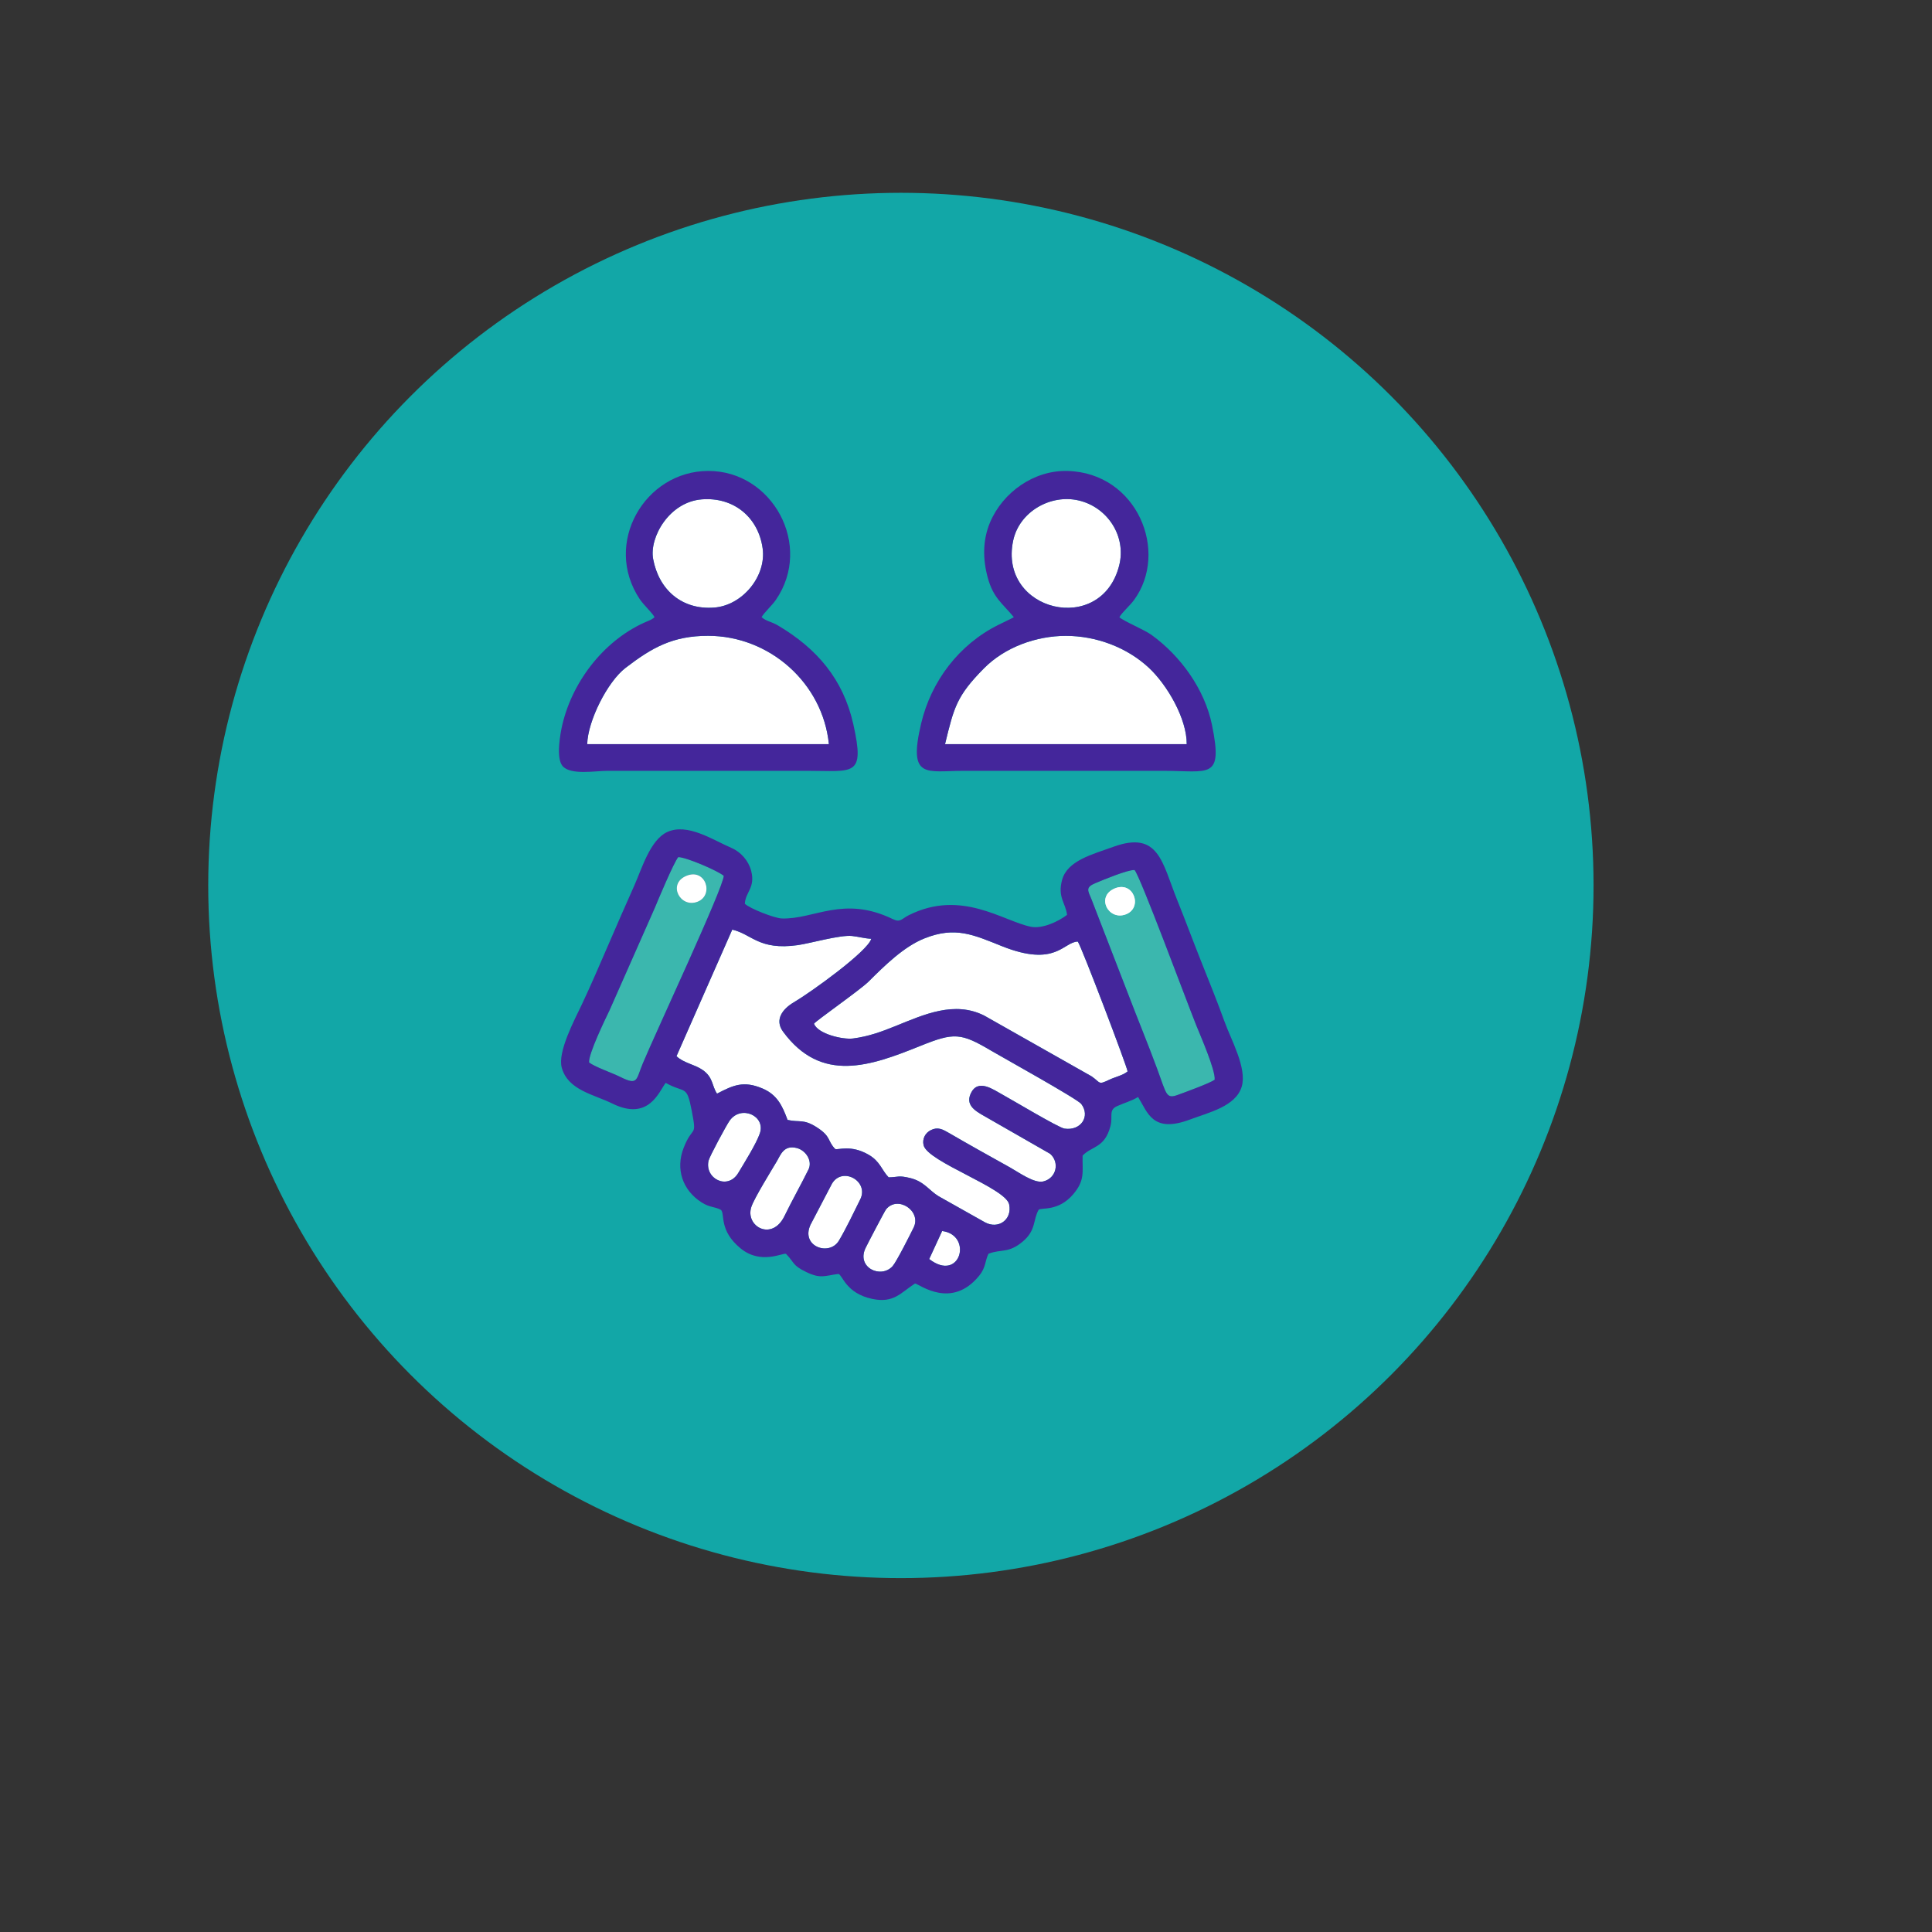 <?xml version="1.0" encoding="UTF-8"?>
<!DOCTYPE svg PUBLIC "-//W3C//DTD SVG 1.1//EN" "http://www.w3.org/Graphics/SVG/1.1/DTD/svg11.dtd">
<!-- Creator: CorelDRAW 2018 (64-Bit) -->
<svg xmlns="http://www.w3.org/2000/svg" xml:space="preserve" width="6.667in" height="6.667in" version="1.1" style="shape-rendering:geometricPrecision; text-rendering:geometricPrecision; image-rendering:optimizeQuality; fill-rule:evenodd; clip-rule:evenodd"
viewBox="0 0 6666.66 6666.66"
 xmlns:xlink="http://www.w3.org/1999/xlink">
 <rect x="0" y="0" width="6666.66" height="6666.66" fill="#333333" stroke="none"/>
 <defs>
  <style type="text/css">
   <![CDATA[
    .fil5 {fill:#EBECEC}
    .fil4 {fill:#7688A1}
    .fil1 {fill:#12A7A7}
    .fil0 {fill:black}
    .fil3 {fill:#3BB7AE}
    .fil6 {fill:#44269B}
    .fil2 {fill:white}
   ]]>
  </style>
 </defs>
<symbol id="Symbol12" viewBox="-1476.78 -1868.05 246.96 340.28">
 <path class="fil0" d="M-1229.82 -1769.53c-9.44,-4.34 -18.77,-7.49 -28,-9.55 -9.11,-2.17 -18.34,-3.26 -27.56,-3.26 -27.34,0 -48.39,8.79 -63.15,26.26 -14.65,17.52 -21.92,42.64 -21.92,75.3l0 153 -106.33 -0 0 -332.25 106.34 0 0 54.47c13.56,-21.7 29.19,-37.54 46.87,-47.53 17.8,-9.98 39.06,-14.97 63.8,-14.97 3.47,0 7.27,0.16 11.5,0.43 4.18,0.33 10.2,0.98 18.01,1.95l0.43 96.13z"/>
</symbol>
<symbol id="Symbol13" viewBox="-1497.63 -1978.74 376.96 459.65">
 <path class="fil0" d="M-1120.67 -1552.09c-21,10.85 -42.91,19.04 -65.76,24.52 -22.73,5.64 -46.39,8.46 -70.96,8.46 -73.78,0 -132.32,-20.62 -175.57,-61.85 -43.13,-41.23 -64.67,-97.22 -64.67,-167.97 0,-70.75 21.54,-126.74 64.67,-167.97 43.24,-41.23 101.78,-61.85 175.57,-61.85 24.57,0 48.23,2.77 70.96,8.25 22.84,5.54 44.76,13.78 65.76,24.74l0 91.58c-21.27,-14.43 -42.21,-25.01 -62.72,-31.69 -20.56,-6.78 -42.21,-10.2 -64.89,-10.2 -40.8,0 -72.86,13.13 -96.14,39.28 -23.33,26.04 -34.94,62.01 -34.94,107.85 0,45.74 11.61,81.7 34.94,107.85 23.28,26.04 55.34,39.06 96.14,39.06 22.68,0 44.33,-3.31 64.89,-9.98 20.51,-6.78 41.45,-17.41 62.72,-31.9l0 91.81z"/>
</symbol>
<symbol id="v" viewBox="-1523.88 -1585.07 47.75 58.37">
 <path class="fil0" d="M-1476.13 -1530.82c-2.6,1.3 -5.37,2.33 -8.25,3.04 -2.93,0.7 -5.97,1.09 -9.11,1.09 -9.28,0 -16.66,-2.6 -22.14,-7.81 -5.54,-5.21 -8.25,-12.37 -8.25,-21.48 0,-8.95 2.71,-16.06 8.25,-21.27 5.48,-5.21 12.86,-7.81 22.14,-7.81 3.15,0 6.19,0.38 9.11,1.09 2.87,0.76 5.64,1.74 8.25,3.04l0 11.72c-2.6,-1.85 -5.21,-3.26 -7.81,-4.12 -2.6,-0.87 -5.37,-1.3 -8.25,-1.3 -5.21,0 -9.33,1.68 -12.37,4.99 -2.93,3.36 -4.34,7.92 -4.34,13.67 0,5.97 1.41,10.58 4.34,13.89 3.04,3.36 7.16,4.99 12.37,4.99 2.87,0 5.64,-0.43 8.25,-1.3 2.61,-0.87 5.21,-2.22 7.81,-4.12l0 11.7z"/>
</symbol>
<symbol id="q" viewBox="-1490.67 -1823.14 264.76 295.36">
 <polygon class="fil0" points="-1490.67,-1823.14 -1405.6,-1823.14 -1298.18,-1620.67 -1298.18,-1823.14 -1225.91,-1823.14 -1225.91,-1527.78 -1310.98,-1527.78 -1418.41,-1730.47 -1418.41,-1527.78 -1490.67,-1527.78 "/>
</symbol>
<symbol id="n" viewBox="-1541.23 -1835.5 118.27 395.19">
 <path class="fil0" d="M-1493.71 -1749.35l70.75 0 0 217.67c0,29.62 -7.16,52.3 -21.48,67.93 -14.21,15.63 -34.83,23.44 -61.85,23.44l-34.94 0 0 -46.44 12.37 0c13.46,0 22.62,-3.04 27.56,-9.11 5.05,-6.07 7.59,-18.01 7.59,-35.81l-0 -217.67zm0 -86.15l70.75 0 0 57.72 -70.75 0 0 -57.72z"/>
</symbol>
<symbol id="m" viewBox="-1510.41 -1754.77 195.74 232.64">
 <path class="fil0" d="M-1314.67 -1742.41l0 57.72c-9.71,-6.51 -19.42,-11.34 -29.08,-14.54 -9.71,-3.15 -19.75,-4.78 -30.17,-4.78 -19.86,0 -35.26,5.81 -46.22,17.36 -11.01,11.45 -16.49,27.51 -16.49,48.18 0,20.83 5.48,37.06 16.49,48.61 10.96,11.45 26.37,17.15 46.22,17.15 11.12,0 21.59,-1.63 31.47,-4.99 9.98,-3.31 19.2,-8.14 27.78,-14.54l0 57.94c-11.18,4.07 -22.46,7.05 -33.85,9.11 -11.28,2.01 -22.73,3.04 -34.29,3.04 -39.93,0 -71.18,-10.2 -93.75,-30.6 -22.57,-20.51 -33.85,-49.1 -33.85,-85.72 0,-36.46 11.28,-64.94 33.85,-85.5 22.57,-20.51 53.82,-30.81 93.75,-30.81 11.56,0 23,1.09 34.29,3.26 11.28,2.06 22.57,5.1 33.85,9.11l-0 -0z"/>
</symbol>
<symbol id="o" viewBox="-1490.67 -1823.14 243.28 295.36">
 <path class="fil0" d="M-1490.67 -1823.14l126.52 0c37.6,0 66.46,8.41 86.59,25.17 20.07,16.66 30.17,40.36 30.17,71.18 0,30.98 -10.09,54.85 -30.17,71.61 -20.13,16.66 -48.99,24.96 -86.59,24.96l-50.35 0 0 102.43 -76.17 0 0 -295.36zm76.17 55.12l0 82.46 42.31 0c14.76,0 26.09,-3.53 34.07,-10.63 8.08,-7.22 12.15,-17.41 12.15,-30.6 0,-13.13 -4.07,-23.28 -12.15,-30.38 -7.98,-7.22 -19.31,-10.85 -34.07,-10.85l-42.31 -0z"/>
</symbol>
<symbol id="p" viewBox="-1496.1 -1749.35 222.66 227.21">
 <path class="fil0" d="M-1496.09 -1613.93l0 -135.42 71.18 0 0 22.14c0,12.04 -0.11,27.13 -0.22,45.35 -0.16,18.12 -0.22,30.17 -0.22,36.24 0,17.8 0.43,30.6 1.3,38.41 0.98,7.81 2.6,13.56 4.78,17.15 3.04,4.67 6.83,8.19 11.5,10.63 4.61,2.5 9.98,3.69 16.06,3.69 14.76,0 26.31,-5.64 34.72,-16.93 8.52,-11.28 12.8,-27.02 12.8,-47.31l0 -109.37 70.75 0 0 221.57 -70.75 0 0 -32.12c-10.74,13.02 -22.08,22.57 -34.07,28.65 -11.88,6.07 -24.96,9.11 -39.28,9.11 -25.61,0 -45.14,-7.81 -58.59,-23.44 -13.35,-15.73 -19.96,-38.52 -19.96,-68.36l0 0z"/>
</symbol>
<symbol id="s" viewBox="-1506.73 -1754.77 200.96 232.64">
 <path class="fil0" d="M-1320.75 -1742.41l0 53.82c-15.08,-6.35 -29.68,-11.12 -43.83,-14.32 -14.05,-3.15 -27.34,-4.78 -39.93,-4.78 -13.46,0 -23.44,1.74 -29.95,5.21 -6.51,3.36 -9.76,8.46 -9.76,15.41 0,5.64 2.44,9.98 7.38,13.02 4.88,3.04 13.78,5.31 26.69,6.73l12.37 1.95c36.3,4.5 60.66,12.04 73.13,22.57 12.59,10.58 18.88,27.13 18.88,49.7 0,23.6 -8.79,41.34 -26.26,53.17 -17.36,11.88 -43.35,17.8 -77.91,17.8 -14.65,0 -29.73,-1.19 -45.35,-3.47 -15.63,-2.17 -31.69,-5.54 -48.18,-10.2l0 -53.82c14.16,6.83 28.65,11.94 43.4,15.41 14.87,3.36 30,4.99 45.35,4.99 13.72,0 24.09,-1.85 31.03,-5.64 7.05,-3.74 10.63,-9.39 10.63,-16.93 0,-6.35 -2.5,-11.07 -7.38,-14.11 -4.78,-3.15 -14.32,-5.64 -28.65,-7.38l-12.37 -1.52c-31.57,-3.91 -53.71,-11.18 -66.41,-21.92 -12.59,-10.69 -18.88,-26.96 -18.88,-48.83 0,-23.44 8.03,-40.8 24.09,-52.08 16.06,-11.39 40.69,-17.15 74,-17.15 13.02,0 26.69,1.03 41.02,3.04 14.43,2.06 30.06,5.15 46.87,9.33l0 -0z"/>
</symbol>
<symbol id="r" viewBox="-1519.97 -1835.5 172.09 307.72">
 <path class="fil0" d="M-1347.88 -1835.5l0 46.44 -39.28 0c-9.98,0 -17.04,1.85 -21.05,5.43 -3.91,3.63 -5.86,9.93 -5.86,18.88l0 15.41 60.55 -0 0 50.56 -60.55 0 0 171 -70.74 0 0 -171 -35.16 0 0 -50.56 35.16 0 0 -15.41c0,-24.14 6.73,-41.94 20.18,-53.39 13.46,-11.56 34.29,-17.36 62.5,-17.36l54.25 0z"/>
</symbol>
<symbol id="h" viewBox="-1494.15 -1754.78 356.56 227">
 <path class="fil0" d="M-1288.42 -1712.46c8.95,-13.72 19.59,-24.2 31.9,-31.47 12.43,-7.22 26.04,-10.85 40.8,-10.85 25.44,0 44.81,7.92 58.16,23.65 13.29,15.63 19.96,38.41 19.96,68.36l0 134.98 -71.19 0 0 -115.45 0 -5.43c0.11,-1.85 0.22,-4.45 0.22,-7.81 0,-15.73 -2.33,-27.13 -6.94,-34.07 -4.5,-7.05 -11.94,-10.63 -22.35,-10.63 -13.46,0 -23.87,5.59 -31.25,16.71 -7.27,11.01 -11.01,27.02 -11.28,47.96l0 108.72 -71.18 0 0 -115.45c0,-24.57 -2.11,-40.36 -6.3,-47.31 -4.23,-7.05 -11.72,-10.63 -22.57,-10.63 -13.62,0 -24.09,5.59 -31.47,16.71 -7.38,11.18 -11.07,27.07 -11.07,47.74l0 108.94 -71.17 0 0 -221.57 71.18 0 0 32.33c8.68,-12.43 18.67,-21.81 29.95,-28.21 11.28,-6.35 23.71,-9.55 37.33,-9.55 15.3,0 28.86,3.69 40.58,11.07 11.72,7.38 20.62,17.8 26.69,31.25z"/>
</symbol>
<symbol id="f" viewBox="-1493.71 -1835.5 222.65 307.72">
 <path class="fil0" d="M-1271.06 -1662.76l0 134.98 -71.18 0 0 -102.86c0,-19.37 -0.43,-32.66 -1.3,-39.93 -0.87,-7.22 -2.33,-12.59 -4.34,-16.06 -2.77,-4.61 -6.51,-8.14 -11.28,-10.63 -4.78,-2.6 -10.2,-3.91 -16.28,-3.91 -14.76,0 -26.42,5.75 -34.94,17.15 -8.41,11.28 -12.59,27.07 -12.59,47.31l0 108.94 -70.75 -0 0 -307.72 70.74 0 0 118.49c10.69,-12.86 22.03,-22.35 34.07,-28.43 11.99,-6.19 25.23,-9.33 39.71,-9.33 25.61,0 44.98,7.92 58.16,23.65 13.29,15.63 19.96,38.41 19.96,68.36l0 -0z"/>
</symbol>
<symbol id="t" viewBox="-1493.71 -1835.5 70.75 307.72">
 <path class="fil0" d="M-1493.71 -1749.35l70.75 0 0 221.57 -70.75 0 0 -221.57zm0 -86.15l70.75 0 0 57.72 -70.75 0 0 -57.72z"/>
</symbol>
<symbol id="g" viewBox="-1493.71 -1754.78 222.65 227">
 <path class="fil0" d="M-1271.06 -1662.76l0 134.98 -71.18 0 0 -103.3c0,-19.1 -0.43,-32.23 -1.3,-39.5 -0.87,-7.22 -2.33,-12.59 -4.34,-16.06 -2.77,-4.61 -6.51,-8.14 -11.28,-10.63 -4.78,-2.6 -10.2,-3.91 -16.28,-3.91 -14.76,0 -26.42,5.75 -34.94,17.15 -8.41,11.28 -12.59,27.07 -12.59,47.31l0 108.94 -70.75 0 0 -221.57 70.74 0 0 32.33c10.69,-12.86 22.03,-22.35 34.07,-28.43 11.99,-6.19 25.23,-9.33 39.71,-9.33 25.61,0 44.98,7.92 58.16,23.65 13.29,15.63 19.96,38.41 19.96,68.36z"/>
</symbol>
<symbol id="j" viewBox="-1522.79 -1749.35 251.74 309.03">
 <path class="fil0" d="M-1522.79 -1749.35l70.75 0 59.68 150.39 50.56 -150.39 70.74 0 -93.1 242.63c-9.44,24.57 -20.34,41.78 -32.77,51.65 -12.48,9.82 -28.86,14.76 -49.26,14.76l-41.02 0 0 -46.44 22.14 0c11.99,0 20.72,-1.95 26.26,-5.86 5.48,-3.8 9.76,-10.63 12.8,-20.62l1.95 -6.07 -98.74 -230.04z"/>
</symbol>
<symbol id="c" viewBox="-1510.41 -1754.78 243.49 232.64">
 <path class="fil0" d="M-1388.24 -1704c-15.79,0 -27.78,5.64 -36.02,16.93 -8.24,11.29 -12.37,27.51 -12.37,48.61 0,21.27 4.12,37.54 12.37,48.83 8.25,11.28 20.24,16.93 36.02,16.93 15.3,0 27.02,-5.64 35.16,-16.93 8.25,-11.28 12.37,-27.56 12.37,-48.83 0,-21.1 -4.12,-37.33 -12.37,-48.61 -8.14,-11.28 -19.86,-16.93 -35.16,-16.93zm0 -50.78c38.03,0 67.76,10.36 89.19,31.03 21.38,20.56 32.12,48.99 32.12,85.29 0,36.46 -10.74,65 -32.12,85.5 -21.43,20.56 -51.16,30.81 -89.19,30.81 -38.36,0 -68.31,-10.25 -89.84,-30.81 -21.59,-20.51 -32.33,-49.04 -32.33,-85.5 0,-36.3 10.74,-64.72 32.33,-85.29 21.54,-20.67 51.48,-31.03 89.84,-31.03z"/>
</symbol>
<symbol id="i" viewBox="-1490.67 -1823.15 266.71 295.37">
 <path class="fil0" d="M-1382.38 -1692.28c15.9,0 27.34,-2.93 34.29,-8.9 6.94,-5.91 10.42,-15.68 10.42,-29.3 0,-13.29 -3.47,-22.84 -10.42,-28.65 -6.94,-5.91 -18.39,-8.9 -34.29,-8.9l-32.12 0 0 75.74 32.12 0zm-32.12 52.74l0 111.76 -76.17 -0 0 -295.36 116.32 0c38.9,0 67.38,6.51 85.5,19.53 18.23,13.02 27.34,33.74 27.34,62.07 0,19.42 -4.72,35.37 -14.11,47.96 -9.44,12.59 -23.65,21.86 -42.75,27.78 10.42,2.33 19.75,7.7 28,16.06 8.25,8.41 16.6,21.05 25.17,37.98l41.23 83.98 -81.16 -0 -35.81 -73.35c-7.38,-14.76 -14.87,-24.8 -22.35,-30.17 -7.38,-5.48 -17.25,-8.25 -29.52,-8.25l-21.7 0.01z"/>
</symbol>
<symbol id="l" viewBox="-1509.55 -1835.5 237.85 313.36">
 <path class="fil0" d="M-1343.1 -1717.02l0 -118.49 71.4 0 0 307.72 -71.4 0 0 -32.12c-9.71,13.19 -20.4,22.79 -32.12,28.86 -11.72,5.91 -25.33,8.9 -40.8,8.9 -27.34,0 -49.8,-10.74 -67.28,-32.33 -17.52,-21.7 -26.26,-49.7 -26.26,-83.98 0,-34.13 8.74,-62.07 26.26,-83.77 17.47,-21.7 39.93,-32.55 67.28,-32.55 15.3,0 28.86,3.15 40.58,9.33 11.83,6.07 22.62,15.57 32.33,28.43l0 0zm-46.66 143.44c15.19,0 26.75,-5.48 34.72,-16.49 7.92,-11.12 11.94,-27.24 11.94,-48.39 0,-20.94 -4.02,-37 -11.94,-48.18 -7.98,-11.12 -19.53,-16.71 -34.72,-16.71 -15.08,0 -26.59,5.59 -34.5,16.71 -7.98,11.18 -11.94,27.24 -11.94,48.18 0,21.16 3.96,37.27 11.94,48.39 7.92,11.01 19.42,16.49 34.5,16.49z"/>
</symbol>
<symbol id="d" viewBox="-1522.35 -1812.28 179.04 284.5">
 <path class="fil0" d="M-1416.45 -1812.28l0 62.93 73.13 0 0 50.56 -73.13 0 0 93.97c0,10.31 2.01,17.31 6.07,21.05 4.18,3.63 12.37,5.43 24.52,5.43l36.24 0 0 50.56 -60.55 0c-28.1,0 -47.96,-5.75 -59.68,-17.36 -11.61,-11.72 -17.36,-31.57 -17.36,-59.68l0 -93.97 -35.15 0 0 -50.56 35.15 0 0 -62.93 70.75 0z"/>
</symbol>
<symbol id="k" viewBox="-1493.7 -1835.5 237.85 313.36">
 <path class="fil0" d="M-1375.86 -1573.57c15.19,0 26.75,-5.48 34.72,-16.49 7.92,-11.12 11.94,-27.24 11.94,-48.39 0,-20.94 -4.02,-37 -11.94,-48.18 -7.98,-11.12 -19.53,-16.71 -34.72,-16.71 -15.19,0 -26.85,5.59 -34.94,16.71 -8.14,11.18 -12.15,27.24 -12.15,48.18 0,21 4.02,37.06 12.15,48.18 8.08,11.18 19.75,16.71 34.94,16.71zm-47.09 -143.44c9.82,-12.86 20.67,-22.35 32.55,-28.43 11.83,-6.19 25.44,-9.33 40.8,-9.33 27.34,0 49.75,10.85 67.28,32.55 17.63,21.7 26.48,49.64 26.48,83.77 0,34.29 -8.84,62.28 -26.48,83.98 -17.52,21.59 -39.93,32.33 -67.28,32.33 -15.35,0 -28.97,-3.04 -40.8,-9.11 -11.88,-6.07 -22.73,-15.63 -32.55,-28.65l0 32.12 -70.75 0 0 -307.72 70.75 0 0 118.48z"/>
</symbol>
<symbol id="b" viewBox="-1493.7 -1754.77 164.5 227">
 <path class="fil0" d="M-1329.21 -1689.02c-6.24,-2.87 -12.37,-4.99 -18.44,-6.3 -6.07,-1.41 -12.26,-2.17 -18.44,-2.17 -18.23,0 -32.28,5.86 -42.1,17.58 -9.87,11.61 -14.76,28.32 -14.76,50.13l0 102 -70.75 0 0 -221.57 70.74 0 0 36.46c9.11,-14.59 19.53,-25.23 31.25,-31.9 11.83,-6.62 26.04,-9.98 42.54,-9.98 2.44,0 5.05,0.16 7.81,0.43 2.71,0.16 6.73,0.6 11.94,1.3l0.22 64.02z"/>
</symbol>
<symbol id="u" viewBox="-1507.6 -1828.56 251.3 306.43">
 <path class="fil0" d="M-1256.3 -1544.06c-14.05,7.27 -28.65,12.7 -43.83,16.28 -15.19,3.74 -31.03,5.64 -47.53,5.64 -49.21,0 -88.22,-13.72 -116.97,-41.23 -28.65,-27.45 -42.97,-64.72 -42.97,-111.76 0,-47.31 14.32,-84.69 42.97,-112.2 28.76,-27.45 67.76,-41.23 116.97,-41.23 16.49,0 32.33,1.9 47.53,5.64 15.19,3.63 29.78,9.11 43.83,16.49l0 60.98c-14.21,-9.55 -28.16,-16.55 -41.88,-21.05 -13.62,-4.45 -28,-6.73 -43.19,-6.73 -27.24,0 -48.61,8.68 -64.24,26.04 -15.52,17.36 -23.22,41.4 -23.22,72.05 0,30.38 7.7,54.36 23.22,71.83 15.63,17.36 37,26.04 64.24,26.04 15.19,0 29.57,-2.22 43.19,-6.73 13.72,-4.45 27.67,-11.5 41.88,-21.05l0 60.99z"/>
</symbol>
<symbol id="a" viewBox="-1510.42 -1754.77 237.85 232.64">
 <path class="fil0" d="M-1272.57 -1639.11l0 20.18 -165.58 0c1.74,16.66 7.7,29.08 18.01,37.33 10.25,8.25 24.63,12.37 43.19,12.37 14.87,0 30.17,-2.17 45.79,-6.51 15.63,-4.45 31.69,-11.18 48.18,-20.18l0 54.69c-16.82,6.4 -33.58,11.18 -50.35,14.32 -16.82,3.15 -33.53,4.78 -50.13,4.78 -40.26,0 -71.5,-10.09 -93.75,-30.38 -22.14,-20.4 -33.2,-49.04 -33.2,-85.94 0,-36.02 10.91,-64.34 32.77,-85.07 21.81,-20.83 51.87,-31.25 90.06,-31.25 34.83,0 62.72,10.52 83.55,31.47 20.94,21 31.47,49.04 31.47,84.2l-0 -0zm-72.7 -23.65c0,-13.46 -4.02,-24.31 -11.94,-32.55 -7.81,-8.25 -18.01,-12.37 -30.6,-12.37 -13.78,0 -24.96,3.91 -33.64,11.72 -8.57,7.7 -13.83,18.77 -15.84,33.2l92.02 -0z"/>
</symbol>
<symbol id="Symbol1" viewBox="-1524.74 -1970.71 464.18 442.93">
 <path class="fil0" d="M-1203.13 -1608.51l-178.6 0 -28.21 80.73 -114.8 0 164.06 -442.93 136.07 0 164.06 442.93 -114.8 0 -27.77 -80.73zm-150.17 -82.25l121.31 0 -60.55 -176.22 -60.76 176.22z"/>
</symbol>
<symbol id="e" viewBox="-1510.41 -1754.77 224.18 232.63">
 <path class="fil0" d="M-1394.53 -1627.39c-14.76,0 -25.93,2.55 -33.42,7.59 -7.38,4.94 -11.07,12.26 -11.07,21.92 0,9.01 2.93,16 8.9,21.05 6.07,5.1 14.43,7.59 25.17,7.59 13.29,0 24.52,-4.78 33.64,-14.32 9.11,-9.55 13.67,-21.48 13.67,-35.81l0 -8.03 -36.89 0zm108.29 -26.91l0 126.52 -71.4 0 0 -32.77c-9.55,13.46 -20.29,23.22 -32.12,29.3 -11.88,6.07 -26.26,9.11 -43.19,9.11 -23,0 -41.67,-6.62 -55.99,-19.96 -14.32,-13.46 -21.48,-30.81 -21.48,-52.08 0,-26.04 8.9,-45.14 26.69,-57.29 17.91,-12.15 46.06,-18.23 84.42,-18.23l41.67 0 0 -5.43c0,-11.28 -4.45,-19.53 -13.24,-24.74 -8.84,-5.21 -22.68,-7.81 -41.45,-7.81 -15.08,0 -29.19,1.52 -42.32,4.56 -13.02,3.04 -25.12,7.59 -36.24,13.67l0 -54.04c15.03,-3.58 30.22,-6.35 45.57,-8.25 15.3,-2.01 30.65,-3.04 46.01,-3.04 39.93,0 68.69,7.92 86.37,23.65 17.8,15.79 26.69,41.4 26.69,76.82l-0 -0z"/>
</symbol>
<symbol id="Symbol3" viewBox="-1472.01 -1970.72 399.95 442.93">
 <path class="fil0" d="M-1309.68 -1774.31c23.87,0 41.02,-4.39 51.43,-13.24 10.42,-8.95 15.63,-23.65 15.63,-44.06 0,-20.07 -5.21,-34.5 -15.63,-43.19 -10.42,-8.79 -27.56,-13.24 -51.43,-13.24l-48.18 -0 0 113.72 48.18 0zm-48.18 78.99l0 167.53 -114.15 0 0 -442.93 174.47 0c58.27,0 101.02,9.76 128.26,29.3 27.18,19.53 40.8,50.51 40.8,92.88 0,29.24 -7.11,53.28 -21.27,72.05 -14.05,18.83 -35.32,32.72 -63.8,41.67 15.63,3.47 29.57,11.5 41.88,24.09 12.43,12.59 24.96,31.63 37.54,57.07l62.07 125.87 -121.74 0 -53.82 -110.03c-11.01,-22.14 -22.08,-37.22 -33.2,-45.35 -11.18,-8.08 -26.04,-12.15 -44.7,-12.15l-32.33 0.01z"/>
</symbol>
<symbol id="Symbol2" viewBox="-1472.01 -1970.71 314.89 442.93">
 <polygon class="fil0" points="-1472.01,-1970.71 -1163.63,-1970.71 -1163.63,-1884.33 -1357.85,-1884.34 -1357.85,-1801.87 -1175.34,-1801.87 -1175.34,-1715.5 -1357.85,-1715.5 -1357.85,-1614.15 -1157.12,-1614.15 -1157.12,-1527.78 -1472.01,-1527.78 "/>
</symbol>
<symbol id="Symbol6" viewBox="-1520.4 -1860.03 377.82 463.33">
 <path class="fil0" d="M-1520.4 -1860.03l106.33 0 89.19 225.47 75.96 -225.47 106.34 0 -139.75 363.72c-14.05,37 -30.49,62.83 -49.26,77.47 -18.67,14.76 -43.35,22.14 -74,22.14l-61.42 0 0 -69.66 33.2 0c18.07,0 31.14,-2.93 39.28,-8.68 8.25,-5.64 14.65,-15.95 19.31,-30.81l2.82 -9.11 -148.01 -345.06z"/>
</symbol>
<symbol id="Symbol5" viewBox="-1484.16 -1978.74 349.61 459.63">
 <path class="fil0" d="M-1163.63 -1956.82l0 93.75c-24.47,-10.85 -48.29,-18.99 -71.4,-24.52 -23.17,-5.64 -45.03,-8.46 -65.54,-8.46 -27.24,0 -47.42,3.8 -60.55,11.28 -13.02,7.54 -19.53,19.26 -19.53,35.16 0,11.88 4.39,21.16 13.24,27.78 8.79,6.51 24.8,12.15 47.96,16.93l48.61 9.76c49.15,9.98 84.2,25.07 105.04,45.14 20.83,20.13 31.25,48.77 31.25,85.94 0,48.94 -14.54,85.29 -43.62,109.16 -28.97,23.87 -73.24,35.81 -132.81,35.81 -28.1,0 -56.31,-2.71 -84.64,-8.03 -28.21,-5.31 -56.43,-13.29 -84.64,-23.87l0 -96.35c28.21,15.08 55.45,26.42 81.81,34.07 26.48,7.54 51.98,11.28 76.61,11.28 24.85,0 43.89,-4.12 57.07,-12.37 13.29,-8.35 19.96,-20.24 19.96,-35.59 0,-13.89 -4.5,-24.57 -13.46,-32.12 -9.01,-7.49 -26.91,-14.21 -53.82,-20.18l-44.27 -9.76c-44.27,-9.55 -76.71,-24.63 -97.22,-45.35 -20.4,-20.83 -30.6,-48.83 -30.6,-83.98 0,-44.11 14.21,-78.02 42.75,-101.78 28.48,-23.71 69.44,-35.59 122.83,-35.59 24.31,0 49.31,1.85 75.09,5.43 25.72,3.63 52.35,9.11 79.86,16.49l0 0z"/>
</symbol>
<symbol id="Symbol4" viewBox="-1472.01 -1970.71 396.93 442.93">
 <polygon class="fil0" points="-1472.01,-1970.71 -1357.86,-1970.71 -1357.86,-1801.87 -1189.23,-1801.88 -1189.23,-1970.71 -1075.08,-1970.71 -1075.08,-1527.78 -1189.23,-1527.78 -1189.23,-1715.5 -1357.86,-1715.5 -1357.86,-1527.78 -1472.01,-1527.78 "/>
</symbol>
<symbol id="Symbol8" viewBox="-1500.43 -1989.36 356.55 470.26">
 <path class="fil0" d="M-1250.65 -1811.42l0 -177.94 106.77 0 0 461.58 -106.77 0 0 -47.96c-14.65,19.53 -30.76,33.85 -48.39,42.97 -17.69,9.11 -38.09,13.67 -61.2,13.67 -40.96,0 -74.6,-16.28 -100.91,-48.83 -26.2,-32.55 -39.28,-74.44 -39.28,-125.65 0,-51.21 13.07,-93.1 39.28,-125.65 26.31,-32.55 59.95,-48.83 100.91,-48.83 23,0 43.3,4.67 60.98,13.89 17.8,9.11 33.96,23.38 48.61,42.75l0 -0.01zm-70.1 215.06c22.84,0 40.2,-8.3 52.08,-24.96 11.99,-16.6 18.01,-40.69 18.01,-72.26 0,-31.69 -6.02,-55.83 -18.01,-72.48 -11.88,-16.6 -29.24,-24.96 -52.08,-24.96 -22.57,0 -39.88,8.35 -51.87,24.96 -11.88,16.66 -17.8,40.8 -17.8,72.48 0,31.57 5.91,55.67 17.8,72.26 11.99,16.66 29.3,24.96 51.87,24.96z"/>
</symbol>
<symbol id="Symbol7" viewBox="-1476.78 -1989.36 356.76 470.26">
 <path class="fil0" d="M-1299.92 -1596.35c22.68,0 40.04,-8.3 52.08,-24.96 11.99,-16.6 18.01,-40.69 18.01,-72.26 0,-31.69 -6.02,-55.83 -18.01,-72.48 -12.04,-16.6 -29.41,-24.96 -52.08,-24.96 -22.73,0 -40.15,8.41 -52.3,25.17 -12.15,16.66 -18.23,40.74 -18.23,72.26 0,31.41 6.07,55.5 18.23,72.26 12.15,16.66 29.57,24.96 52.3,24.96l0 0zm-70.53 -215.06c14.59,-19.37 30.81,-33.64 48.61,-42.75 17.8,-9.22 38.25,-13.89 61.41,-13.89 40.91,0 74.54,16.28 100.91,48.83 26.31,32.55 39.5,74.44 39.5,125.65 0,51.21 -13.19,93.1 -39.5,125.65 -26.37,32.55 -60,48.83 -100.91,48.83 -23.17,0 -43.62,-4.67 -61.41,-13.89 -17.8,-9.22 -34.02,-23.49 -48.61,-42.75l0 47.96 -106.33 0.01 0 -461.58 106.33 0 0 177.94z"/>
</symbol>
<symbol id="Symbol11" viewBox="-1501.72 -1868.06 336.15 348.96">
 <path class="fil0" d="M-1327.91 -1677.31c-22.14,0 -38.79,3.8 -49.91,11.28 -11.18,7.54 -16.71,18.61 -16.71,33.2 0,13.46 4.45,24.04 13.46,31.69 8.95,7.54 21.48,11.28 37.54,11.28 19.96,0 36.73,-7.16 50.35,-21.48 13.72,-14.32 20.62,-32.23 20.62,-53.82l0 -12.15 -55.34 0zm162.33 -40.15l0 189.67 -106.99 0 0 -49.26c-14.32,20.13 -30.38,34.83 -48.18,44.06 -17.8,9.22 -39.44,13.89 -64.89,13.89 -34.45,0 -62.44,-10.04 -83.98,-30.17 -21.43,-20.07 -32.12,-46.11 -32.12,-78.13 0,-39.06 13.35,-67.6 40.15,-85.72 26.91,-18.23 69.01,-27.34 126.3,-27.34l62.72 -0 0 -8.46c0,-16.76 -6.67,-29.08 -19.96,-36.89 -13.19,-7.81 -33.85,-11.72 -62.07,-11.72 -22.73,0 -43.83,2.33 -63.37,6.94 -19.53,4.5 -37.76,11.28 -54.69,20.4l0 -80.94c22.84,-5.64 45.68,-9.82 68.57,-12.59 23,-2.87 45.9,-4.34 68.79,-4.34 60,0 103.3,11.88 129.78,35.59 26.59,23.6 39.93,61.96 39.93,115.02l0 0z"/>
</symbol>
<symbol id="Symbol9" viewBox="-1501.75 -1868.05 356.78 348.96">
 <path class="fil0" d="M-1144.97 -1694.88l0 30.38 -248.49 0c2.6,24.9 11.56,43.57 26.91,55.99 15.46,12.48 37.11,18.67 64.89,18.67 22.24,0 45.14,-3.26 68.57,-9.76 23.44,-6.62 47.53,-16.71 72.26,-30.17l0 81.81c-25.07,9.55 -50.13,16.71 -75.3,21.48 -25.17,4.88 -50.29,7.38 -75.3,7.38 -60.22,0 -106.99,-15.24 -140.4,-45.79 -33.31,-30.65 -49.91,-73.57 -49.91,-128.69 0,-54.25 16.33,-96.84 49.04,-127.82 32.82,-31.09 77.91,-46.66 135.2,-46.66 52.19,0 94.02,15.79 125.43,47.31 31.36,31.41 47.09,73.35 47.09,125.87l0.01 0zm-109.16 -35.15c0,-20.24 -5.97,-36.51 -17.8,-48.83 -11.72,-12.43 -27.07,-18.67 -46.01,-18.67 -20.72,0 -37.49,5.81 -50.35,17.36 -12.75,11.61 -20.72,28.32 -23.87,50.13l138.02 0z"/>
</symbol>
<symbol id="Symbol10" viewBox="-1519.75 -1954.43 268.44 426.66">
 <path class="fil0" d="M-1360.68 -1954.43l0 94.4 109.37 0 0 75.96 -109.37 0 0 140.85c0,15.52 3.04,25.99 9.11,31.47 6.07,5.37 18.23,8.03 36.46,8.03l54.69 0 0 75.96 -91.15 0c-41.99,0 -71.72,-8.74 -89.19,-26.26 -17.52,-17.47 -26.26,-47.2 -26.26,-89.19l0 -140.85 -52.73 0 0 -75.96 52.73 0 0 -94.4 106.34 0z"/>
</symbol>
 <g id="Layer_x0020_1">
  <circle class="fil1" cx="3108.68" cy="3055.43" r="2390.14"/>
  <g id="_2521250737984">
   <path class="fil2" d="M2464.75 2096.52c97.36,-7.68 180.14,-108.16 166.9,-204.25 -14.78,-107.2 -99.77,-177.82 -209.89,-169.15 -113.01,8.91 -181.71,131.78 -168.05,205.65 19.65,106.22 99.18,176.56 211.04,167.74z"/>
   <path class="fil2" d="M3495.98 1865.9c-51.33,244.46 304.93,330.11 366.15,84.54 24.94,-100.09 -40.19,-199.92 -139.4,-223.45 -97.1,-23.04 -205.66,38.43 -226.75,138.91z"/>
   <path class="fil2" d="M3261 2567.8l833.99 0c0.61,-87.72 -67.48,-204.96 -131.25,-264.07 -75.81,-70.3 -181.7,-109.59 -285.74,-109.59 -102.29,0 -210.43,38.92 -282.99,112.35 -94.68,95.81 -103.2,134.81 -134.01,261.32z"/>
   <path class="fil2" d="M2026.26 2567.8l833.99 0c-21.22,-211.3 -205.2,-373.82 -416.99,-373.82 -121.08,0 -192.42,39.75 -284.8,110.69 -63.01,48.39 -130.35,183.79 -132.2,263.13z"/>
   <path class="fil2" d="M2526.73 3207.83l-192.35 436.64c23.31,23.25 61.98,28.15 89.7,47.27 37.78,26.04 31.82,55.22 50.1,82.06 55.87,-29.11 91.34,-45.49 156.56,-17.94 51.34,21.69 69.08,60.37 86.8,108.56 41.59,9.67 54.65,-4.85 102.82,26.74 48.22,31.62 34.02,44.99 61.47,73.55 10.11,4.6 53.48,-16.11 115.74,20.02 39.77,23.06 44.85,53.15 68.78,77.85 34.44,-0.69 32.87,-7.38 73.24,2.14 49.57,11.69 67.01,43.95 99.33,63.16l159.43 89.71c46.35,25.51 95.02,-8.61 83.85,-61.76 -11.92,-56.81 -281.43,-146.53 -295.24,-204.14 -5.15,-21.52 5.3,-42.18 25.17,-52.09 23.77,-11.85 40.61,-2.71 61.5,9.42 70.74,41.08 139.91,79.68 211.11,119.24 29.59,16.43 83.78,55.98 114.99,48.55 46.02,-10.96 57.32,-66.11 23.94,-95.41l-210.02 -120.34c-34.64,-20.9 -86.33,-40.55 -63.74,-88.27 24.73,-52.22 77.64,-12.94 109.58,4.52 32.8,17.93 193.03,114.03 213.69,117.12 56.83,8.5 90.19,-42.76 57.72,-85.23 -13.13,-17.17 -274.09,-161.98 -309.76,-183.08 -105.82,-62.58 -128.85,-64.02 -245.31,-17.04 -172.65,69.65 -341.8,130.26 -473.77,-49.22 -30.51,-41.49 -0.84,-78.84 36.63,-100.9 60.2,-35.45 256.08,-176.56 267.76,-219.64 -19.85,-0.42 -47.02,-7.64 -66.57,-9.6 -41.82,-4.2 -145.07,25.75 -187.56,31.65 -134.08,18.63 -157.97,-38.15 -225.6,-53.55z"/>
   <path class="fil2" d="M3189.52 3238.25c-71.38,28.53 -138.43,95.11 -192.37,148.81 -28.62,28.48 -183.31,136.55 -188.36,145.41 13.08,35.22 99.13,55.62 135.06,50.94 53.08,-6.91 97.69,-23.22 146.95,-43.14 98.06,-39.65 202.63,-87.63 305.67,-35.67l370 209.34c32.33,22.23 21.77,30.85 61.78,11.66 19.71,-9.44 46.56,-14.75 62.65,-28.44 0.76,-10.02 -159.2,-431.9 -171.8,-448.07 -49.63,0.6 -75.48,90.23 -261.67,15.83 -98.81,-39.48 -161.15,-69.34 -267.91,-26.67z"/>
   <path class="fil2" d="M3057.44 4173.03c-4.37,5.39 -65.17,121.37 -71.3,134.65 -30.73,66.61 53.72,106 93.98,61.32 13.15,-14.6 61.42,-110.44 72.56,-133.22 28.01,-57.25 -55.13,-112.09 -95.24,-62.75z"/>
   <path class="fil2" d="M2871.03 4084.1l-74.39 142.31c-34.49,75 65.22,109.44 98.11,54.7 23.15,-38.54 53.54,-101.67 73.81,-142.81 30.75,-62.42 -61.5,-114.01 -97.53,-54.21z"/>
   <path class="fil2" d="M2680.49 4007.28c-19.65,33.11 -76.92,125.57 -87.56,156.43 -23.32,67.61 70.76,121.43 113.99,32.47 26.46,-54.46 56.42,-107.02 82.93,-160.76 14.39,-29.19 -8.72,-65.86 -40.38,-73.94 -45.11,-11.52 -55.87,23.7 -68.98,45.81z"/>
   <path class="fil2" d="M2518.02 3866.48c-11.11,15.35 -69.91,124.61 -73.09,138.7 -14.06,62.13 66.25,102.89 102.5,42.34 21.26,-35.52 62.21,-100.77 74.54,-136.66 20.75,-60.39 -64.42,-98.99 -103.95,-44.38z"/>
   <path class="fil2" d="M3251.02 4247.75l-44.64 96.81c107.63,83.02 151.87,-82.87 44.64,-96.81z"/>
   <path class="fil3" d="M3891.48 3426.58c33.73,88.69 68.69,172.82 101.42,261.43 32.99,89.3 30.5,104.92 71.52,90 25.64,-9.33 111.29,-40.57 127.04,-52.28 2.68,-33.88 -49.37,-152.08 -63.99,-188.54 -34.46,-85.96 -193.49,-515.12 -212.44,-534.9 -22.7,-1.93 -110.41,34.74 -136.16,45.59 -33.71,14.2 -25.18,25.2 -12.84,54.53l125.44 324.19zm-5.89 -271.8c-60.73,23.83 -104.85,-60.71 -39.71,-88.75 65.68,-28.27 98.77,65.58 39.71,88.75z"/>
   <path class="fil3" d="M2407.16 3111.46c-59.6,23.39 -104.7,-60.78 -39.72,-88.75 67.7,-29.14 97.29,66.16 39.72,88.75zm-189.07 557.98c44.97,-107.81 278.63,-607.09 279.32,-647.34 -21.35,-17.79 -129.66,-64.36 -156.95,-64.47 -15.39,17.85 -72.63,154.85 -80.55,174.17l-156.02 353.04c-15.9,33.11 -73.55,151.81 -71.21,181.31 19.22,15.13 79.67,36.03 107.3,49.76 62.16,30.89 54.09,11.11 78.11,-46.48z"/>
   <path class="fil4" d="M2367.44 3022.7c-64.98,27.97 -19.88,112.15 39.72,88.75 57.57,-22.59 27.98,-117.89 -39.72,-88.75z"/>
   <path class="fil5" d="M3845.88 3066.03c-65.13,28.04 -21.02,112.58 39.71,88.75 59.06,-23.17 25.97,-117.02 -39.71,-88.75z"/>
   <g>
    <path class="fil6" d="M3206.38 4344.56l44.64 -96.81c107.23,13.94 63,179.83 -44.64,96.81zm-53.69 -108.77c-11.14,22.78 -59.41,118.61 -72.56,133.22 -40.26,44.69 -124.7,5.3 -93.98,-61.32 6.13,-13.28 66.93,-129.26 71.3,-134.65 40.11,-49.33 123.25,5.5 95.24,62.75zm-184.12 -97.48c-20.28,41.14 -50.67,104.27 -73.81,142.81 -32.88,54.74 -132.6,20.29 -98.11,-54.7l74.39 -142.31c36.03,-59.8 128.28,-8.21 97.53,54.21zm-178.71 -102.9c-26.51,53.75 -56.47,106.3 -82.93,160.76 -43.23,88.96 -137.31,35.15 -113.99,-32.47 10.64,-30.85 67.91,-123.31 87.56,-156.43 13.11,-22.11 23.87,-57.33 68.98,-45.81 31.65,8.08 54.77,44.75 40.38,73.94zm-167.88 -124.56c-12.33,35.89 -53.28,101.14 -74.54,136.66 -36.25,60.55 -116.56,19.79 -102.5,-42.34 3.19,-14.08 61.98,-123.35 73.09,-138.7 39.53,-54.61 124.7,-16.01 103.95,44.38zm186.82 -378.38c5.05,-8.87 159.74,-116.93 188.36,-145.41 53.94,-53.7 120.99,-120.28 192.37,-148.81 106.76,-42.67 169.09,-12.81 267.91,26.67 186.19,74.4 212.04,-15.22 261.67,-15.83 12.59,16.17 172.55,438.06 171.8,448.07 -16.09,13.69 -42.94,18.99 -62.65,28.44 -40,19.19 -29.45,10.57 -61.78,-11.66l-370 -209.34c-103.04,-51.97 -207.61,-3.98 -305.67,35.67 -49.26,19.92 -93.87,36.23 -146.95,43.14 -35.92,4.69 -121.98,-15.72 -135.06,-50.94zm257.56 530.11c-23.93,-24.7 -29,-54.79 -68.78,-77.85 -62.27,-36.12 -105.64,-15.42 -115.74,-20.02 -27.45,-28.56 -13.25,-41.93 -61.47,-73.55 -48.18,-31.59 -61.23,-17.08 -102.82,-26.74 -17.72,-48.19 -35.45,-86.87 -86.8,-108.56 -65.22,-27.55 -100.69,-11.17 -156.56,17.94 -18.28,-26.84 -12.33,-56.02 -50.1,-82.06 -27.73,-19.11 -66.39,-24.02 -89.7,-47.27l192.35 -436.64c67.63,15.39 91.52,72.18 225.6,53.55 42.5,-5.9 145.74,-35.85 187.56,-31.65 19.56,1.96 46.72,9.18 66.57,9.6 -11.67,43.09 -207.56,184.19 -267.76,219.64 -37.47,22.06 -67.14,59.41 -36.63,100.9 131.98,179.49 301.12,118.87 473.77,49.22 116.45,-46.98 139.48,-45.55 245.31,17.04 35.67,21.1 296.63,165.91 309.76,183.08 32.46,42.47 -0.89,93.73 -57.72,85.23 -20.66,-3.09 -180.89,-99.19 -213.69,-117.12 -31.94,-17.46 -84.85,-56.74 -109.58,-4.52 -22.59,47.72 29.1,67.37 63.74,88.27l210.02 120.34c33.38,29.3 22.08,84.45 -23.94,95.41 -31.21,7.43 -85.4,-32.12 -114.99,-48.55 -71.21,-39.56 -140.37,-78.16 -211.11,-119.24 -20.89,-12.13 -37.73,-21.27 -61.5,-9.42 -19.87,9.91 -30.32,30.56 -25.17,52.09 13.81,57.61 283.32,147.33 295.24,204.14 11.16,53.15 -37.5,87.26 -83.85,61.76l-159.43 -89.71c-32.33,-19.21 -49.76,-51.47 -99.33,-63.16 -40.37,-9.52 -38.81,-2.83 -73.24,-2.14zm848.69 -1060.31c18.95,19.78 177.98,448.94 212.44,534.9 14.62,36.46 66.67,154.66 63.99,188.54 -15.75,11.71 -101.4,42.96 -127.04,52.28 -41.02,14.92 -38.54,-0.69 -71.52,-90 -32.73,-88.6 -67.69,-172.73 -101.42,-261.43l-125.44 -324.19c-12.34,-29.33 -20.87,-40.33 12.84,-54.53 25.75,-10.85 113.46,-47.52 136.16,-45.59zm-1882.36 663.87c-2.34,-29.5 55.31,-148.21 71.21,-181.31l156.02 -353.04c7.92,-19.32 65.15,-156.32 80.55,-174.17 27.3,0.11 135.6,46.68 156.95,64.47 -0.69,40.25 -234.35,539.54 -279.32,647.34 -24.02,57.58 -15.95,77.37 -78.11,46.48 -27.63,-13.73 -88.08,-34.63 -107.3,-49.76zm264.36 70.48c67.51,37.81 72.16,4.35 89.72,95.28 18.96,98.21 4.17,46.49 -28.05,129.77 -27.67,71.54 -4.33,145.21 62.69,187.66 29.01,18.37 44.48,13.57 66.45,25.61 14.5,14.99 -7.7,71 67.61,132.76 70.26,57.62 146.33,14.3 156.74,18.89 30.52,31.28 20.83,39.04 70.18,62.88 49.89,24.11 63.43,12.39 110.82,6.46 14.24,3.87 25.3,66.74 116.25,86.07 74.86,15.91 98.29,-21.08 148.09,-53.2 16.96,3.89 126.2,90.03 221.11,-26.63 24.25,-29.81 19.48,-50.57 32.31,-75.99 43.56,-16.98 69.26,-0.05 119.39,-43.08 45.36,-38.95 33.8,-73.91 53.72,-108.75 9.89,-8.24 68.16,6.98 119.52,-53.78 41.6,-49.21 30.6,-77.36 32.13,-133.12 32.56,-33.7 76.05,-25.4 96.07,-101.64 9,-34.29 -7.42,-55.07 22.67,-68.84 25.22,-11.56 48.77,-17.12 72.65,-31.61 33.27,53.37 49.59,126.56 179.53,77.57 63.23,-23.83 158.36,-44.95 178.31,-114.14 18.28,-63.37 -37.02,-161.06 -59.35,-223.07 -25.13,-69.75 -54.71,-142.44 -81.81,-210.63 -28.17,-70.9 -53.59,-139.63 -82.07,-210.37 -51.82,-128.75 -63,-239.16 -219.25,-182.91 -74.45,26.8 -159.8,48.17 -177.66,114.78 -16.05,59.85 12.2,78.7 17.2,120.33 -28.92,22.16 -84.53,49.08 -124.73,41.02 -95.89,-19.23 -239.78,-130.71 -421.03,-40.11 -25.81,12.9 -29.04,26.51 -55.57,13.65 -170.59,-82.65 -270.75,1.52 -383.05,-2.16 -25.25,-0.83 -110.83,-34.38 -127.46,-50.83 2.11,-40.97 37.28,-55.24 21.64,-114.3 -9.13,-34.46 -35.65,-64.46 -67.95,-78.34 -65.09,-27.98 -151.46,-86.79 -221.43,-54.83 -58.87,26.89 -87.89,127.11 -113.54,184.33 -30.72,68.53 -60.87,138.21 -90.74,207.11 -28.91,66.67 -58.97,136.99 -89.92,202.52 -25.25,53.46 -85.03,164.3 -69.76,219.44 21.48,77.61 109.52,91.52 174.42,123.54 126.47,62.41 161.62,-42.62 184.14,-71.34z"/>
    <path class="fil6" d="M3678 2194.13c104.04,0 209.93,39.3 285.74,109.59 63.77,59.12 131.86,176.35 131.25,264.07l-833.99 0c30.81,-126.5 39.33,-165.51 134.01,-261.32 72.56,-73.43 180.7,-112.35 282.99,-112.35zm184.13 -243.7c-61.22,245.57 -417.48,159.93 -366.15,-84.54 21.09,-100.48 129.65,-161.95 226.75,-138.91 99.21,23.53 164.34,123.35 139.4,223.45zm-363.59 179.45c-1.02,0.67 -2.76,0.28 -3.22,1.73l-50.23 24.56c-135.59,67.4 -231.82,193.94 -266.46,340.07 -46.19,194.85 18.39,163.61 147.37,163.61l687.77 0c159.2,0 207.07,31.91 168.52,-157.68 -25.08,-123.3 -107.75,-238.2 -208.66,-311.24 -26.14,-18.93 -98.55,-48.41 -110.94,-61.26 8.13,-15.44 36.12,-39.77 49.88,-58.43 122.78,-166.41 11.85,-439.89 -229.14,-446.16 -115.21,-3.01 -222.96,73.23 -267.07,177.4 -25.91,61.19 -25.21,127.36 -8.14,190.26 19.33,71.24 50.19,88.2 90.33,137.12z"/>
    <path class="fil6" d="M2860.25 2567.8l-833.99 0c1.85,-79.34 69.19,-214.74 132.2,-263.13 92.37,-70.94 163.71,-110.69 284.8,-110.69 211.79,0 395.78,162.52 416.99,373.82zm-606.54 -639.03c-13.66,-73.88 55.04,-196.74 168.05,-205.65 110.12,-8.67 195.11,61.95 209.89,169.15 13.24,96.09 -69.54,196.57 -166.9,204.25 -111.86,8.81 -191.39,-61.52 -211.04,-167.74zm4.87 200.92c-7.19,6.14 -9.97,8.01 -23.23,13.51 -145.04,60.19 -257.75,202.22 -294.45,355.49 -7.88,32.92 -22.71,116.13 -0.26,143.89 26.93,33.29 112.74,17.28 156.02,17.28l687.77 0c161.39,0 200.85,22.56 160.21,-160.21 -34.81,-156.56 -126.3,-262 -259.89,-341.23 -23.8,-14.12 -39.54,-13.96 -56.82,-28.73 7.95,-15.09 35.67,-39.96 49.03,-59.29 129.87,-187.95 -11.48,-446.3 -233.72,-445.36 -218.42,0.93 -363.67,250.12 -235.88,442.15 13.69,20.57 42.97,46.83 51.22,62.5z"/>
    <path class="fil2" d="M3845.88 3066.03c-65.13,28.04 -21.02,112.58 39.71,88.75 59.06,-23.17 25.97,-117.02 -39.71,-88.75z"/>
    <path class="fil2" d="M2367.44 3022.7c-64.98,27.97 -19.88,112.15 39.72,88.75 57.57,-22.59 27.98,-117.89 -39.72,-88.75z"/>
   </g>
  </g>
 </g>
</svg>
